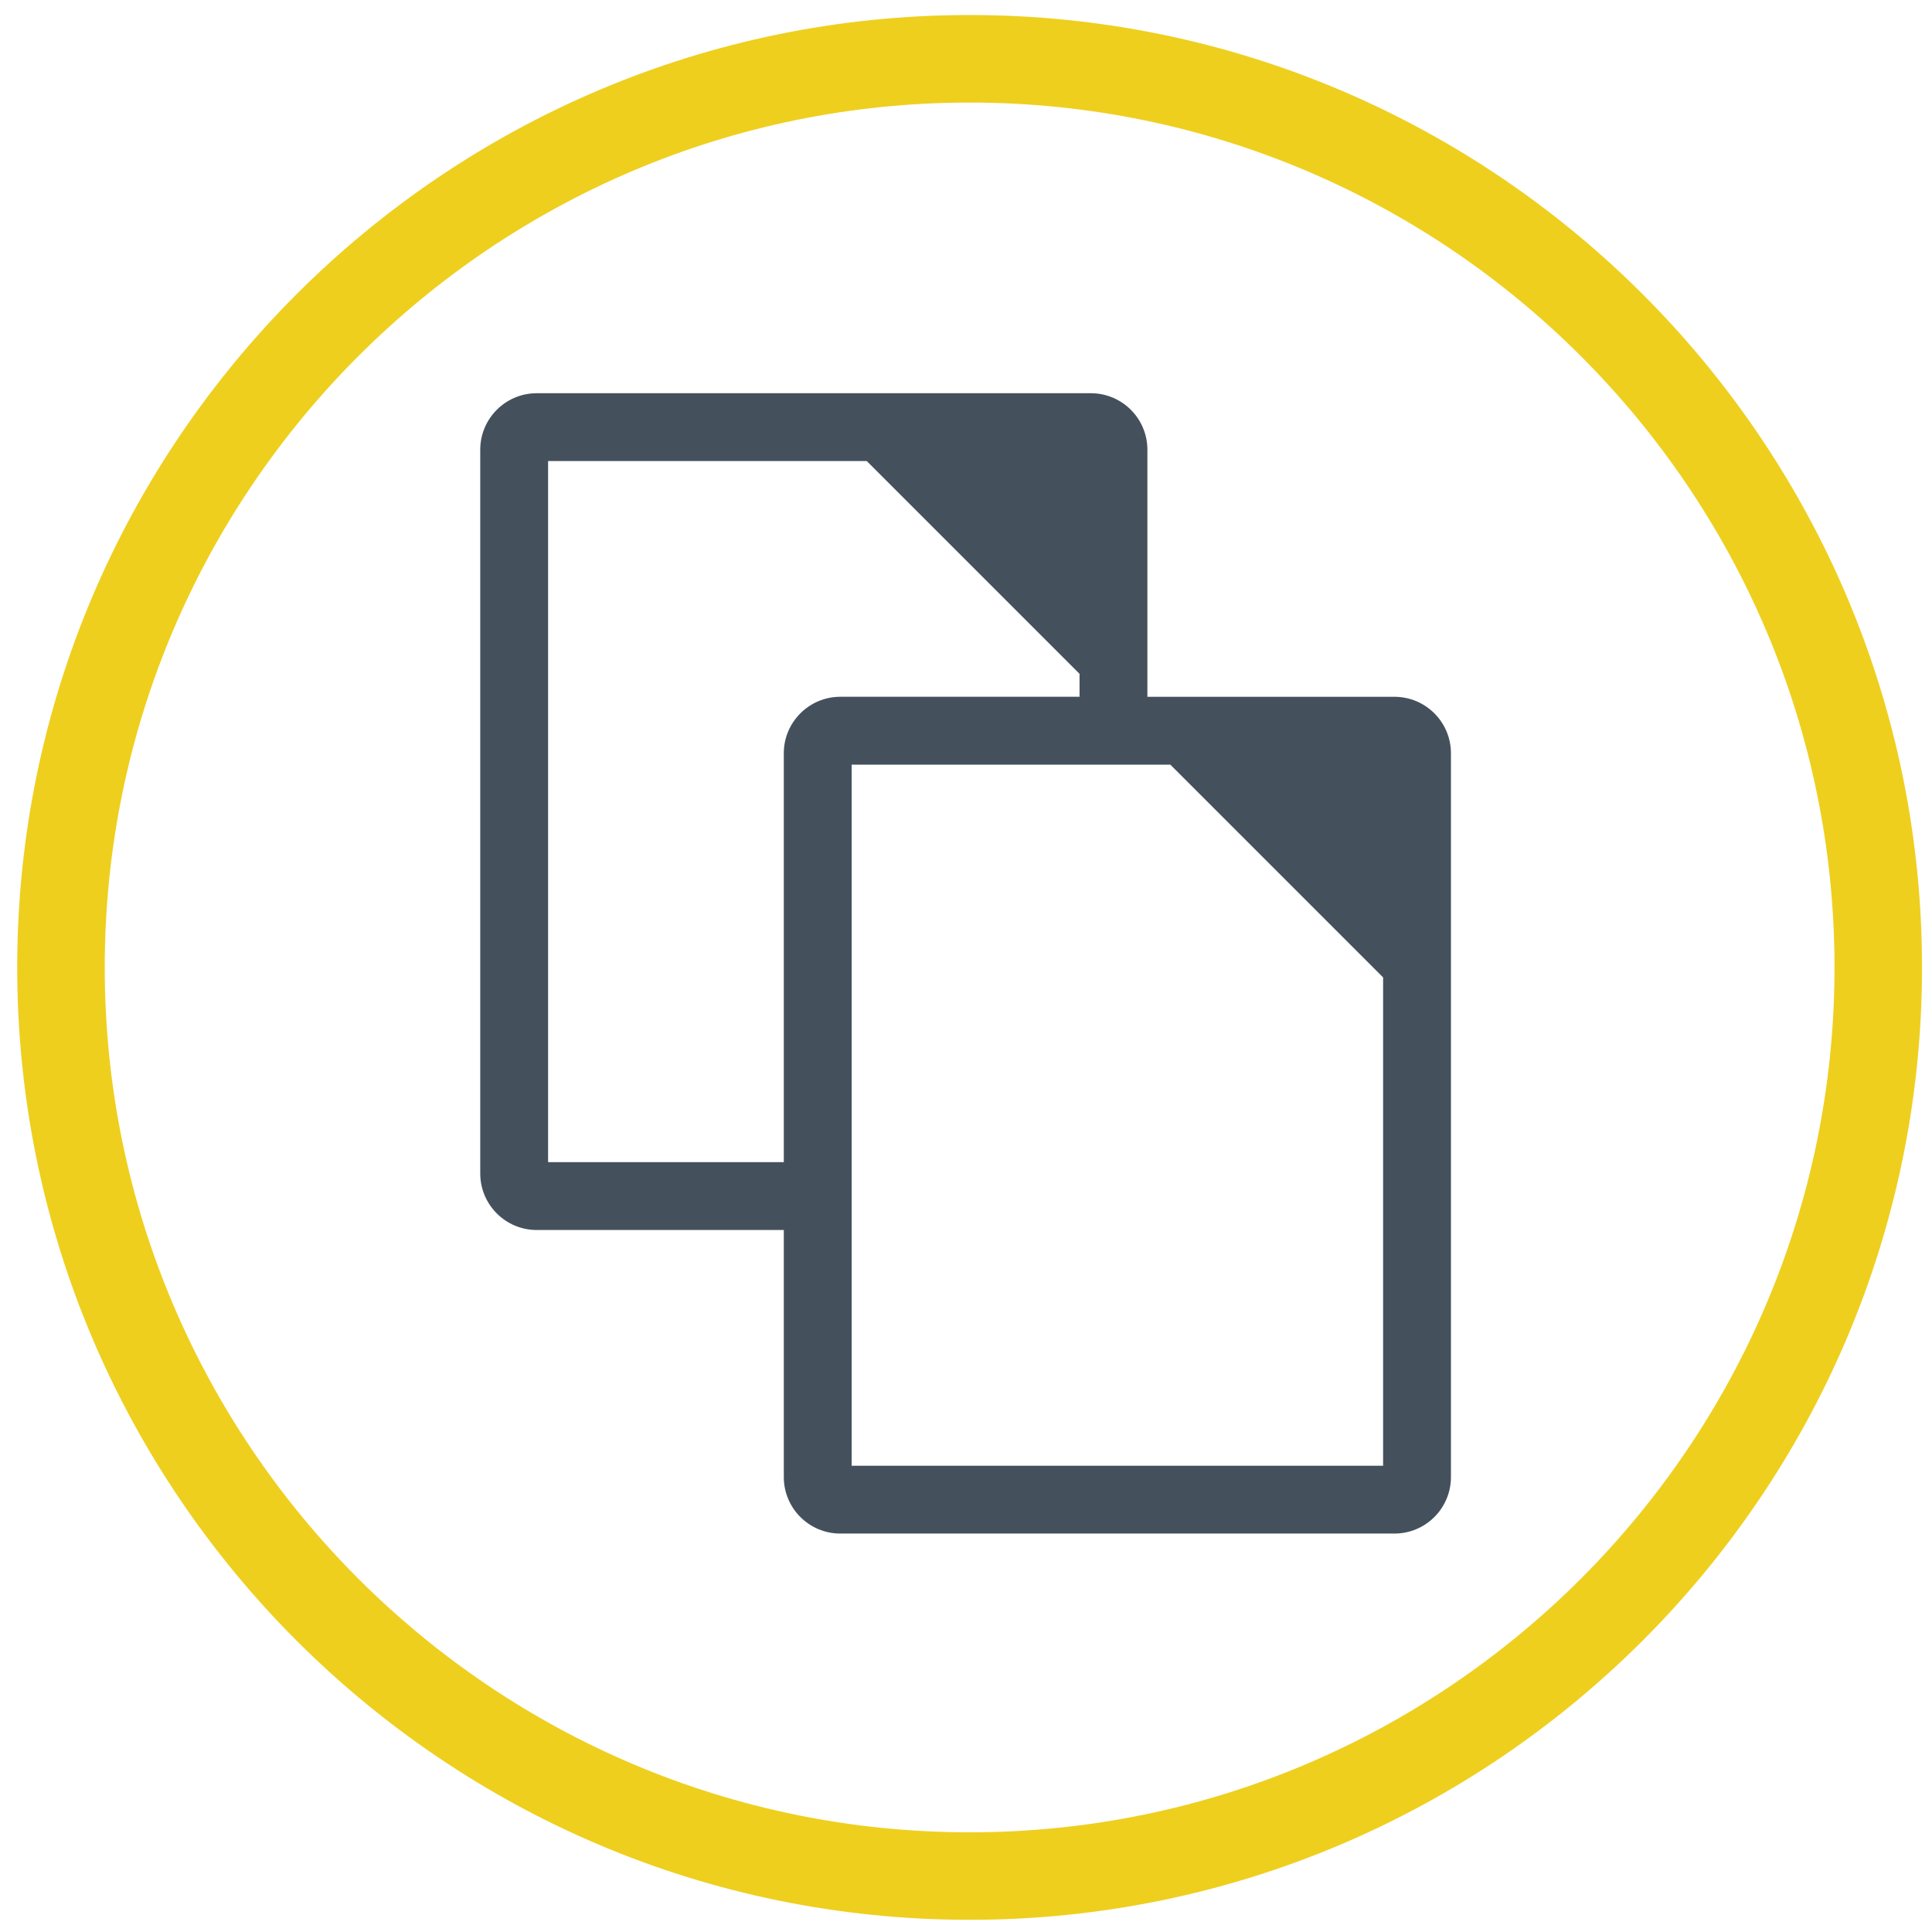 <?xml version="1.0" encoding="utf-8"?>
<!-- Generator: Adobe Illustrator 17.0.0, SVG Export Plug-In . SVG Version: 6.00 Build 0)  -->
<!DOCTYPE svg PUBLIC "-//W3C//DTD SVG 1.1//EN" "http://www.w3.org/Graphics/SVG/1.1/DTD/svg11.dtd">
<svg version="1.1" id="Layer_1" xmlns="http://www.w3.org/2000/svg" xmlns:xlink="http://www.w3.org/1999/xlink" x="0px" y="0px"
	 width="100px" height="100px" viewBox="0 0 100 100" enable-background="new 0 0 100 100" xml:space="preserve">
<path fill="#EECF1E" d="M50.187,99.369c-27.182,0-49.296-22.113-49.296-49.295S23.005,0.777,50.187,0.777
	s49.296,22.114,49.296,49.296S77.368,99.369,50.187,99.369z M50.187,5.308c-24.684,0-44.766,20.082-44.766,44.766
	S25.502,94.84,50.187,94.84c24.685,0,44.767-20.082,44.767-44.766S74.871,5.308,50.187,5.308z"/>
<rect x="1.367" y="1.235" fill="none" width="97.579" height="97.579"/>
<path fill="#44515D" d="M72.175,36.066H59.389V23.28c0-1.616-1.31-2.927-2.926-2.927h-28.68c-1.616,0-2.926,1.31-2.926,2.927v37.459
	c0,1.616,1.31,2.926,2.926,2.926h12.786v12.786c0,1.616,1.31,2.926,2.926,2.926h28.68c1.616,0,2.926-1.31,2.926-2.926V38.992
	C75.101,37.376,73.791,36.066,72.175,36.066z M40.569,38.992v21.161h-12.2V23.865h16.495l11.013,11.013v1.187H43.495
	C41.879,36.066,40.569,37.376,40.569,38.992z M71.589,75.866H44.081V39.578h16.495l11.013,11.013V75.866z"/>
</svg>
